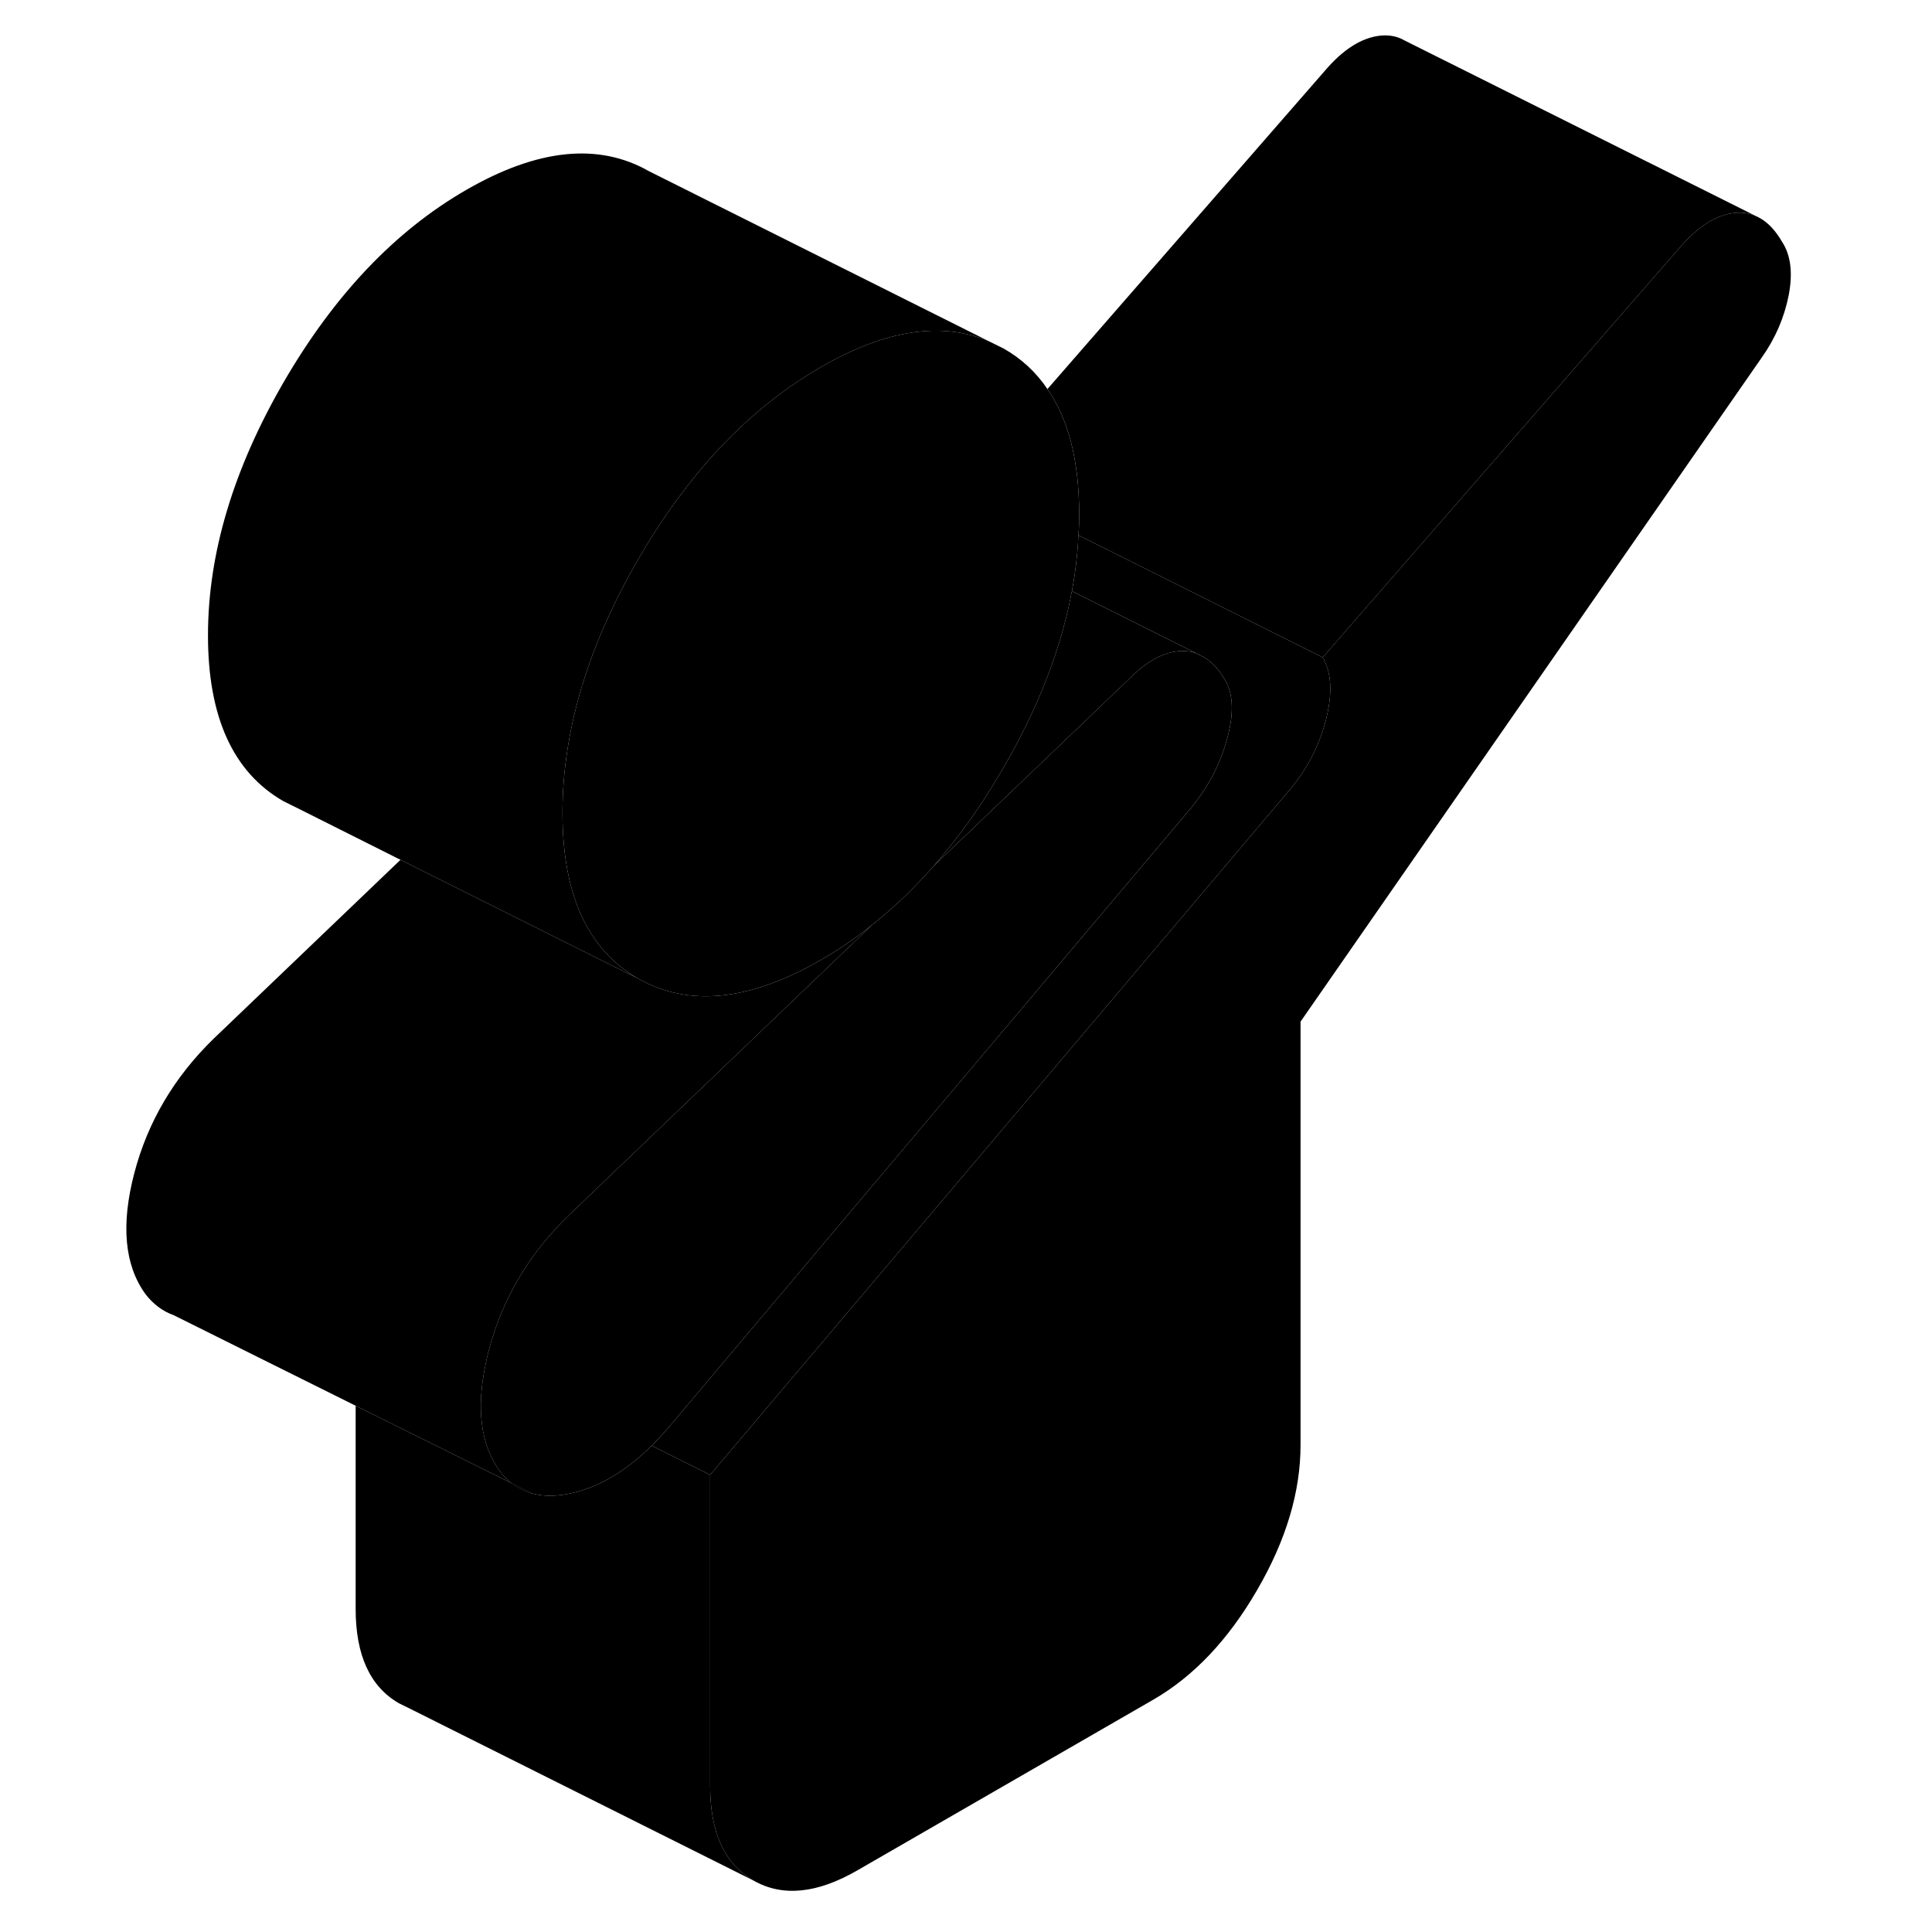 <svg width="48" height="48" viewBox="0 0 99 109" xmlns="http://www.w3.org/2000/svg" stroke-width="1px"
     stroke-linecap="round" stroke-linejoin="round">
    <path d="M23.895 83.699C24.235 83.959 24.605 84.149 25.025 84.259L23.895 83.699Z" class="pr-icon-iso-solid-stroke" stroke-linejoin="round"/>
    <path d="M95.915 16.659C95.665 17.919 95.165 19.079 94.404 20.159L68.374 57.639V81.529C68.374 84.159 67.565 86.879 65.935 89.689C64.305 92.509 62.345 94.579 60.055 95.899L43.395 105.509C41.105 106.839 39.145 107.029 37.515 106.099C35.885 105.169 35.065 103.389 35.065 100.769V83.209L48.374 67.479L67.855 44.449C68.835 43.249 69.484 41.929 69.835 40.499C70.184 39.059 70.115 37.929 69.624 37.089L89.715 14.029C90.765 12.789 91.814 12.119 92.894 12.009C93.325 11.969 93.734 12.029 94.105 12.209L94.265 12.289C94.745 12.549 95.175 13.009 95.545 13.649C96.035 14.399 96.155 15.409 95.915 16.659Z" class="pr-icon-iso-solid-stroke" stroke-linejoin="round"/>
    <path d="M23.895 83.699C24.235 83.959 24.605 84.149 25.025 84.259L23.895 83.699ZM30.535 54.919L30.505 54.959L31.005 55.209C30.845 55.119 30.685 55.019 30.535 54.919Z" class="pr-icon-iso-solid-stroke" stroke-linejoin="round"/>
    <path d="M37.515 106.099L18.025 96.349L17.515 96.099C15.885 95.169 15.065 93.389 15.065 90.769V79.309L23.884 83.689H23.895C24.235 83.959 24.605 84.149 25.025 84.259C25.725 84.449 26.545 84.429 27.465 84.189C28.975 83.799 30.405 82.919 31.765 81.559L35.065 83.209V100.769C35.065 103.389 35.885 105.169 37.515 106.099Z" class="pr-icon-iso-solid-stroke" stroke-linejoin="round"/>
    <path d="M55.884 29.019C55.884 29.409 55.874 29.799 55.844 30.199C55.794 31.239 55.674 32.289 55.474 33.349C54.964 36.079 53.974 38.869 52.494 41.709C52.224 42.239 51.924 42.769 51.614 43.309C50.614 45.039 49.534 46.619 48.374 48.029C48.144 48.319 47.894 48.609 47.654 48.879C46.584 50.099 45.454 51.189 44.254 52.139C44.244 52.149 44.234 52.159 44.214 52.169C43.284 52.919 42.324 53.579 41.314 54.159C37.284 56.479 33.854 56.829 31.004 55.209C30.844 55.119 30.684 55.019 30.534 54.919C29.534 54.249 28.724 53.369 28.114 52.279C27.194 50.619 26.734 48.479 26.734 45.849C26.734 43.509 27.104 41.129 27.834 38.709C27.834 38.689 27.834 38.669 27.854 38.649C28.564 36.319 29.614 33.959 31.004 31.559C32.154 29.559 33.424 27.779 34.764 26.209C36.744 23.919 38.924 22.089 41.314 20.709C44.984 18.589 48.174 18.109 50.864 19.289L51.614 19.659C52.624 20.229 53.454 20.999 54.094 21.949C55.294 23.679 55.884 26.029 55.884 29.019Z" class="pr-icon-iso-solid-stroke" stroke-linejoin="round"/>
    <path d="M94.105 12.209C93.735 12.029 93.325 11.969 92.895 12.009C91.815 12.119 90.765 12.789 89.715 14.029L69.625 37.089L59.295 31.919L55.845 30.199C55.875 29.799 55.885 29.409 55.885 29.019C55.885 26.029 55.295 23.679 54.095 21.949L69.715 4.029C70.765 2.789 71.815 2.119 72.895 2.009C73.325 1.969 73.735 2.029 74.105 2.209L74.215 2.269L94.105 12.209Z" class="pr-icon-iso-solid-stroke" stroke-linejoin="round"/>
    <path d="M74.104 2.209L73.944 2.129" class="pr-icon-iso-solid-stroke" stroke-linejoin="round"/>
    <path d="M64.264 41.559C63.885 43.019 63.204 44.339 62.234 45.539L48.374 61.969L32.775 80.469C32.444 80.869 32.104 81.229 31.764 81.559C30.404 82.919 28.974 83.799 27.464 84.189C26.544 84.429 25.724 84.449 25.024 84.259L23.894 83.699H23.884C23.634 83.509 23.414 83.279 23.204 83.009C22.114 81.509 21.854 79.469 22.414 76.879C22.454 76.659 22.514 76.429 22.574 76.199C23.334 73.289 24.834 70.759 27.055 68.599L44.214 52.169C44.214 52.169 44.244 52.149 44.254 52.139C45.454 51.189 46.584 50.099 47.654 48.879L48.374 48.189L58.804 38.209C59.775 37.249 60.724 36.759 61.664 36.729C61.954 36.719 62.244 36.769 62.494 36.859L62.944 37.089C63.334 37.319 63.694 37.689 64.004 38.189C64.564 38.979 64.644 40.109 64.264 41.559Z" class="pr-icon-iso-solid-stroke" stroke-linejoin="round"/>
    <path d="M22.415 76.879C21.855 79.469 22.115 81.509 23.205 83.009C23.415 83.279 23.634 83.509 23.884 83.689L15.065 79.309L4.795 74.199C4.175 73.979 3.645 73.579 3.205 73.009C2.025 71.379 1.814 69.109 2.574 66.199C3.334 63.289 4.835 60.759 7.055 58.599L17.595 48.509L27.235 53.329L30.505 54.959L31.005 55.209C33.855 56.829 37.285 56.479 41.315 54.159C42.325 53.579 43.285 52.919 44.215 52.169L27.055 68.599C24.835 70.759 23.334 73.289 22.575 76.199C22.515 76.429 22.455 76.659 22.415 76.879Z" class="pr-icon-iso-solid-stroke" stroke-linejoin="round"/>
    <path d="M4.795 74.199L4.635 74.119" class="pr-icon-iso-solid-stroke" stroke-linejoin="round"/>
    <path d="M25.064 84.279L25.024 84.259" class="pr-icon-iso-solid-stroke" stroke-linejoin="round"/>
    <path d="M69.835 40.499C69.484 41.929 68.835 43.249 67.855 44.449L48.374 67.479L35.065 83.209L31.765 81.559C32.105 81.229 32.445 80.869 32.775 80.469L48.374 61.969L62.235 45.539C63.205 44.339 63.885 43.019 64.265 41.559C64.645 40.109 64.565 38.979 64.005 38.189C63.695 37.689 63.335 37.319 62.945 37.089L62.495 36.859L57.575 34.399L55.475 33.349C55.675 32.289 55.794 31.239 55.844 30.199L59.295 31.919L69.624 37.089C70.115 37.929 70.184 39.059 69.835 40.499Z" class="pr-icon-iso-solid-stroke" stroke-linejoin="round"/>
    <path d="M62.494 36.859C62.244 36.769 61.954 36.719 61.664 36.729C60.724 36.759 59.774 37.249 58.804 38.209L48.374 48.189L47.654 48.879C47.894 48.609 48.144 48.319 48.374 48.029C49.534 46.619 50.614 45.039 51.614 43.309C51.924 42.769 52.224 42.239 52.494 41.709C53.974 38.869 54.964 36.079 55.474 33.349L57.574 34.399L62.494 36.859Z" class="pr-icon-iso-solid-stroke" stroke-linejoin="round"/>
    <path d="M50.864 19.289C48.174 18.109 44.984 18.589 41.314 20.709C38.924 22.089 36.744 23.919 34.764 26.209C33.424 27.779 32.154 29.559 31.004 31.559C29.614 33.959 28.564 36.319 27.854 38.649C27.844 38.669 27.844 38.689 27.834 38.709C27.104 41.129 26.734 43.509 26.734 45.849C26.734 48.479 27.194 50.619 28.114 52.279C28.724 53.369 29.534 54.249 30.534 54.919L30.504 54.959L27.234 53.329L17.594 48.509L11.754 45.579L11.004 45.209C8.164 43.589 6.734 40.469 6.734 35.849C6.734 31.229 8.164 26.469 11.004 21.559C13.854 16.649 17.284 13.029 21.314 10.709C25.334 8.389 28.774 8.039 31.614 9.659L50.864 19.289Z" class="pr-icon-iso-solid-stroke" stroke-linejoin="round"/>
</svg>
